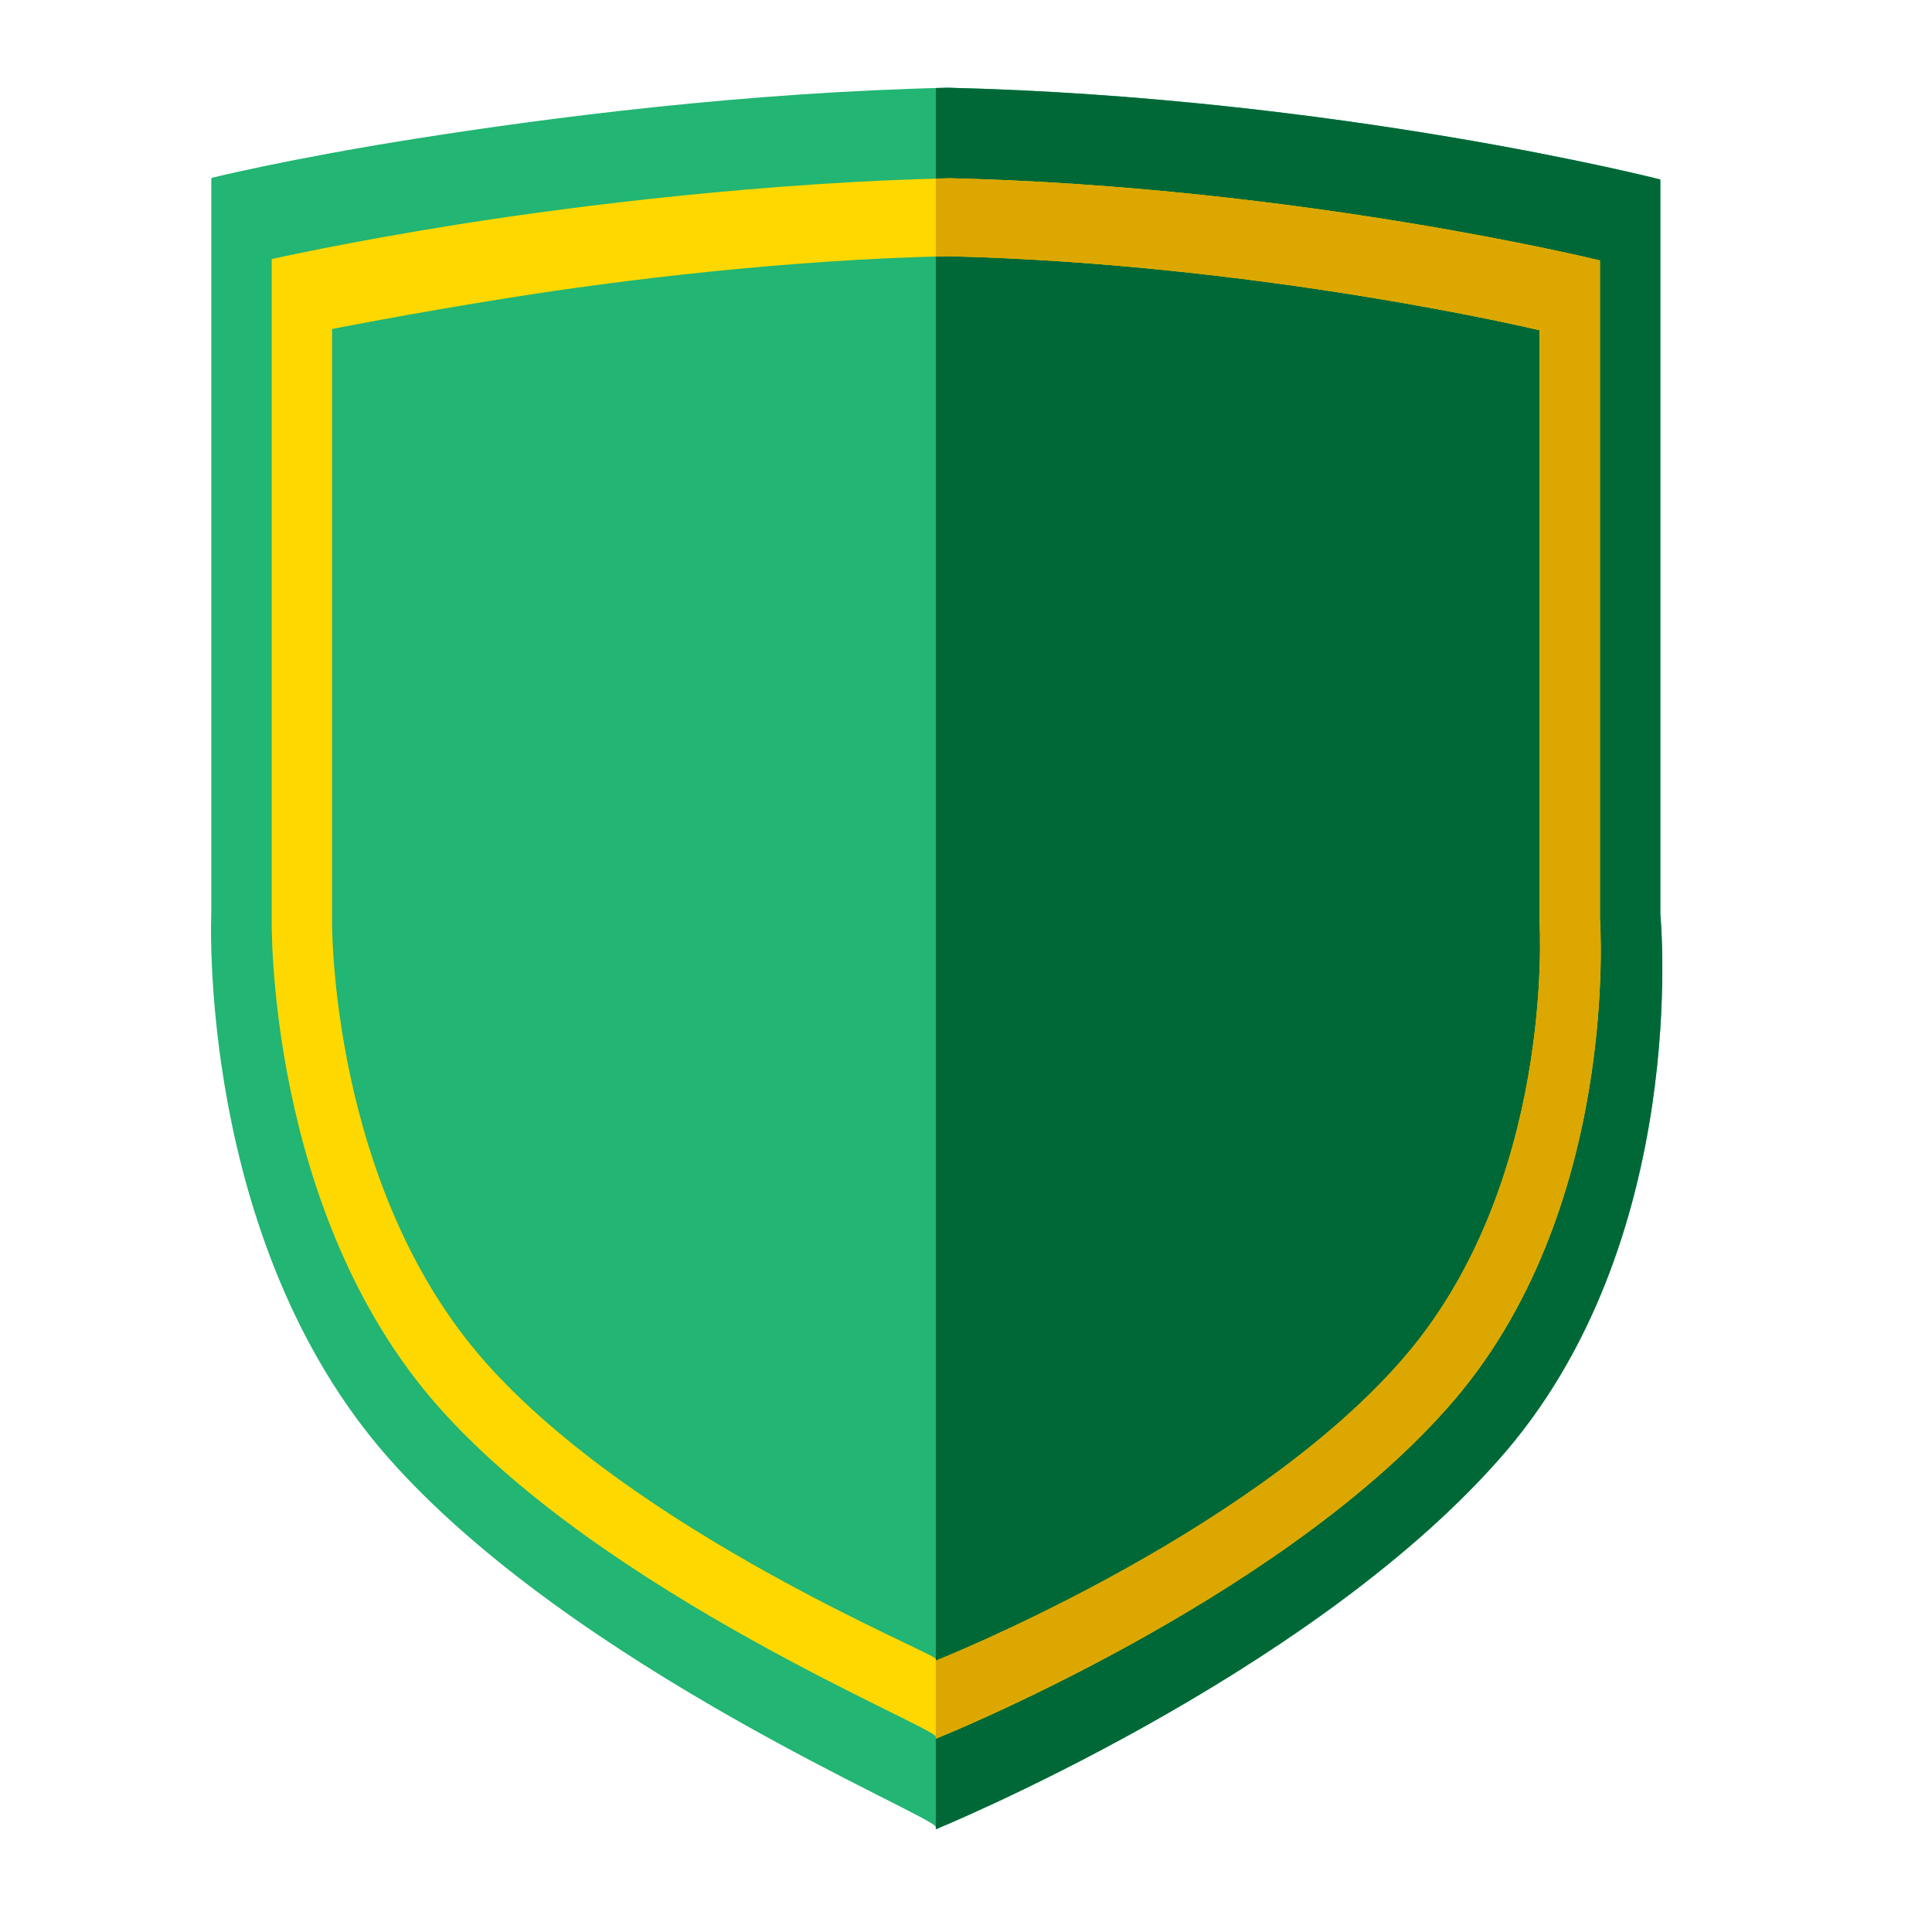 <svg xmlns="http://www.w3.org/2000/svg" xmlns:xlink="http://www.w3.org/1999/xlink" width="64" height="64" viewBox="0 0 64 64"><path fill="#22B573" d="M49.624 48.379c-6.395 7.215-18.624 12.217-18.624 12.217v-.073c0-.349-11.948-5.242-18.108-12.198-6.393-7.218-5.892-18.095-5.892-18.095v-24.335s2.469-.618 6.695-1.289c4.538-.721 10.989-1.545 17.691-1.7 12.942.308 23.614 3.04 23.614 3.04v24.334c0 .001 1.068 10.878-5.376 18.099z"/><defs><path id="a" d="M31-1h33v66h-33z"/></defs><clipPath id="b"><use xlink:href="#a" overflow="visible"/></clipPath><path clip-path="url(#b)" fill="#006837" d="M49.624 48.379c-6.395 7.215-18.624 12.217-18.624 12.217v-.073c0-.349-11.948-5.242-18.108-12.198-6.393-7.218-5.892-18.095-5.892-18.095v-24.335s2.469-.618 6.695-1.289c4.538-.721 10.989-1.545 17.691-1.7 12.942.308 23.614 3.04 23.614 3.04v24.334c0 .001 1.068 10.878-5.376 18.099z"/><path fill="#FFD800" d="M47.937 46.65c-5.73 6.465-16.937 10.947-16.937 10.947v-.067c0-.312-10.955-4.696-16.475-10.929-5.728-6.466-5.525-16.214-5.525-16.214v-21.804s2.428-.554 6.216-1.155c4.064-.646 10.233-1.385 16.238-1.524 11.597.276 21.546 2.724 21.546 2.724v21.805s.71 9.748-5.063 16.217zm3.063-16.086v-19.624s-9.185-2.203-19.62-2.453c-5.405.125-10.813.79-14.472 1.372-3.41.541-5.908 1.04-5.908 1.04v19.624s-.082 8.771 5.073 14.593c5.033 5.683 14.927 9.652 14.927 9.837v.058s10.188-4.032 15.342-9.851c5.197-5.823 4.658-14.596 4.658-14.596z"/><defs><path id="c" d="M31-1h33v66h-33z"/></defs><clipPath id="d"><use xlink:href="#c" overflow="visible"/></clipPath><path clip-path="url(#d)" fill="#DCA700" d="M47.937 46.65c-5.73 6.465-16.937 10.947-16.937 10.947v-.067c0-.312-10.955-4.696-16.475-10.929-5.728-6.466-5.525-16.214-5.525-16.214v-21.804s2.428-.554 6.216-1.155c4.064-.646 10.233-1.385 16.238-1.524 11.597.276 21.546 2.724 21.546 2.724v21.805s.71 9.748-5.063 16.217zm3.063-16.086v-19.624s-9.185-2.203-19.62-2.453c-5.405.125-10.813.79-14.472 1.372-3.41.541-5.908 1.04-5.908 1.04v19.624s-.082 8.771 5.073 14.593c5.033 5.683 14.927 9.652 14.927 9.837v.058s10.188-4.032 15.342-9.851c5.197-5.823 4.658-14.596 4.658-14.596z"/></svg>